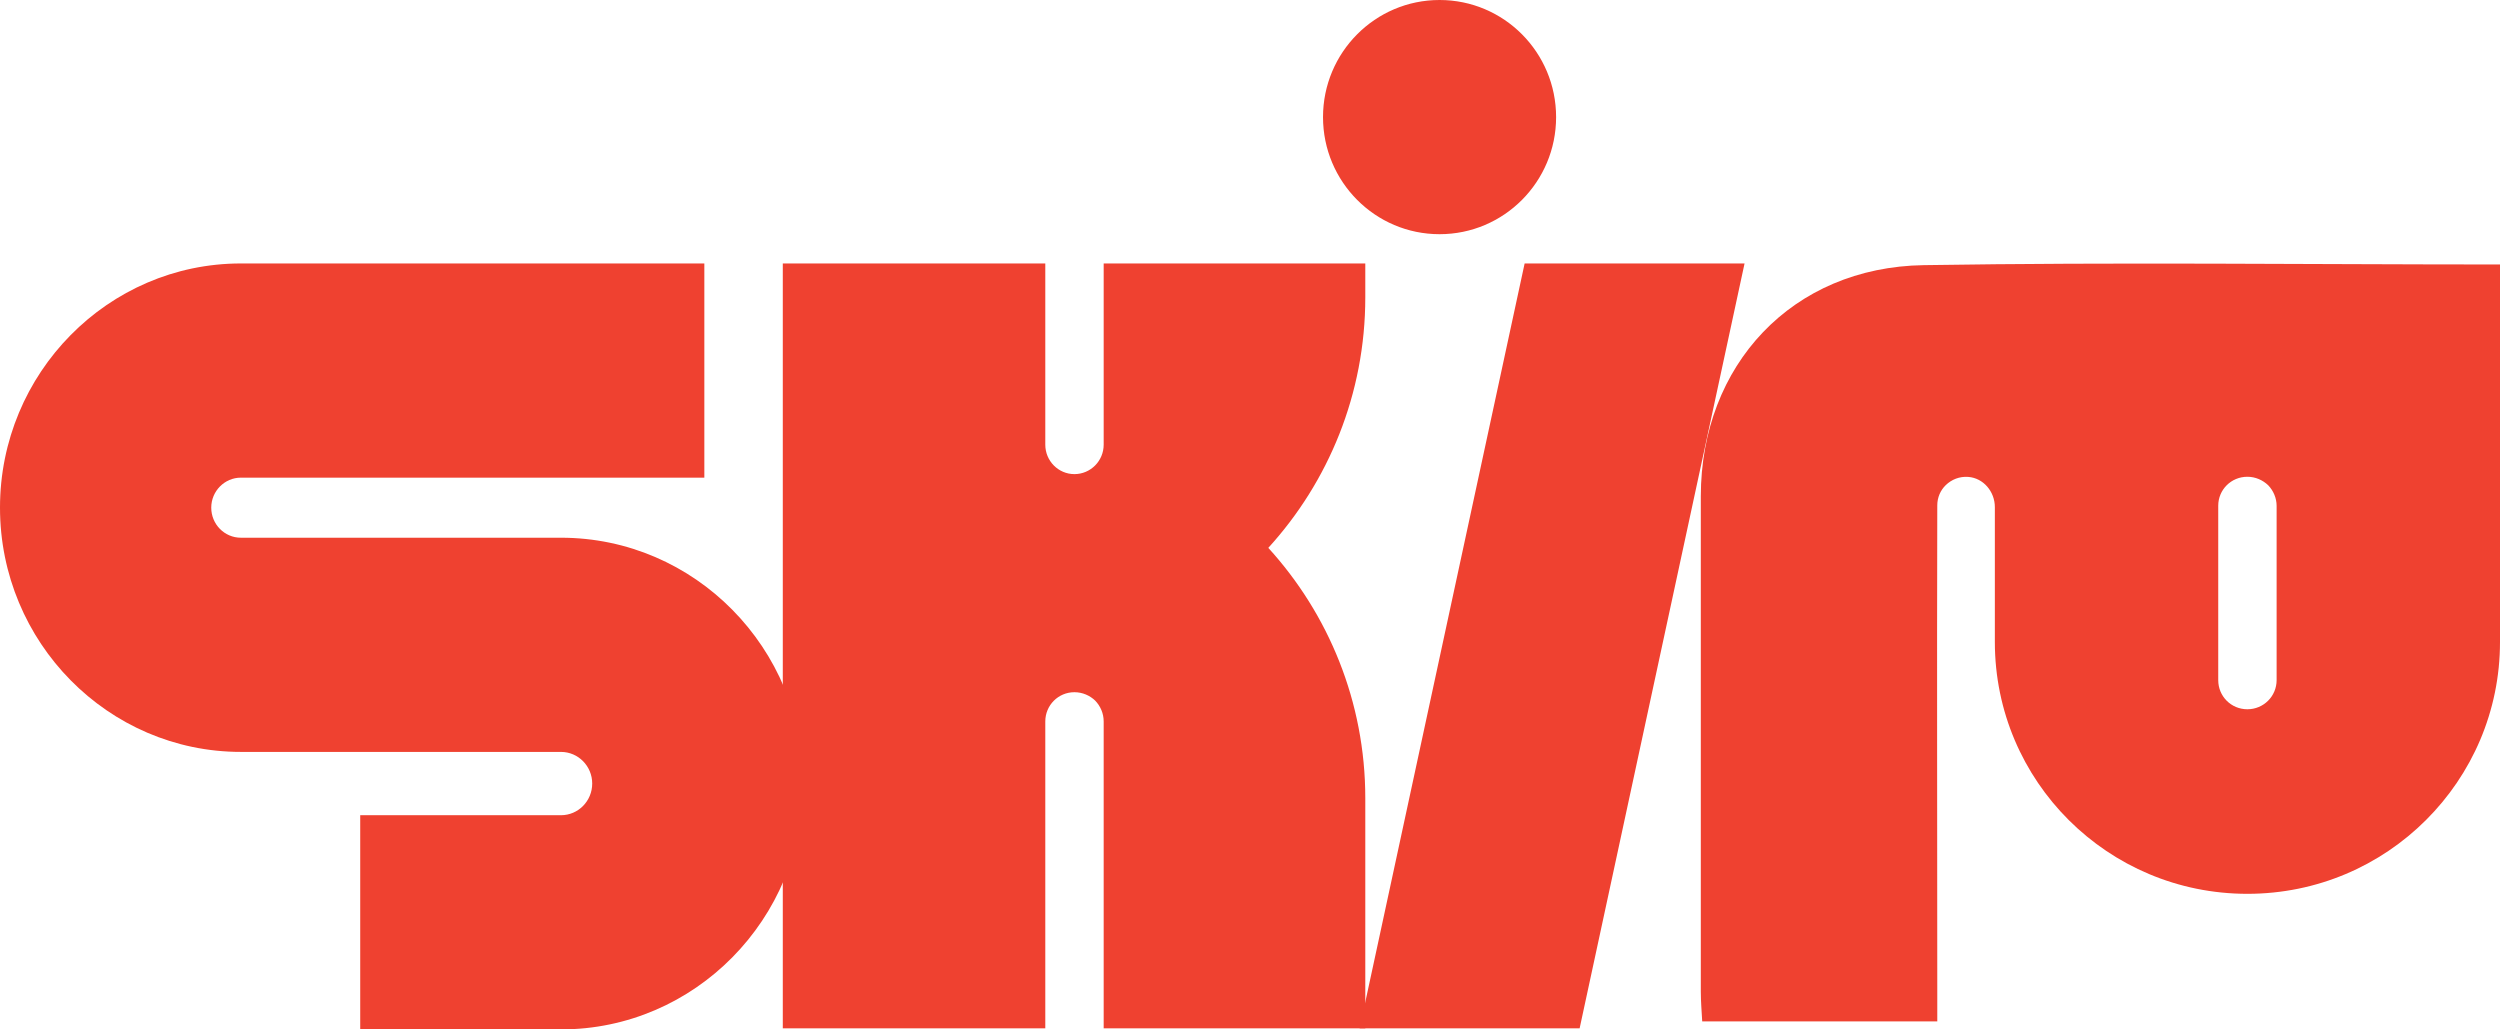 <svg width="34" height="14" viewBox="0 0 34 14" fill="none" xmlns="http://www.w3.org/2000/svg">
<path d="M26.164 3.606C24.373 3.633 23.133 4.965 23.131 6.748C23.131 9.726 23.131 10.508 23.131 13.488C23.131 13.621 23.143 13.759 23.15 13.891H26.347V13.464C26.347 10.782 26.341 9.429 26.347 6.873C26.347 6.766 26.39 6.668 26.462 6.598C26.54 6.522 26.649 6.477 26.768 6.486C26.975 6.501 27.13 6.687 27.13 6.896V8.731C27.13 10.624 28.667 12.156 30.564 12.156C31.513 12.156 32.372 11.773 32.993 11.153C33.616 10.532 34 9.676 34 8.731V3.597C31.389 3.597 28.778 3.564 26.166 3.606H26.164ZM30.962 9.25C30.962 9.469 30.785 9.646 30.564 9.646C30.343 9.646 30.168 9.469 30.168 9.25V6.878C30.168 6.66 30.344 6.484 30.564 6.484C30.674 6.484 30.773 6.529 30.847 6.599C30.917 6.672 30.962 6.772 30.962 6.88V9.252V9.25Z" fill="#EF4130"/>
<path d="M18.491 13.985L20.735 3.583H23.726L21.483 13.985H18.491Z" fill="#EF4130"/>
<path d="M18.568 4.045C18.568 5.357 18.067 6.553 17.249 7.451C18.067 8.349 18.568 9.545 18.568 10.855V13.985H15.01V9.812C15.01 9.702 14.966 9.603 14.895 9.529C14.823 9.459 14.722 9.414 14.612 9.414C14.393 9.414 14.216 9.591 14.216 9.812V13.985H10.646V3.583H14.216V6.048C14.216 6.268 14.393 6.448 14.612 6.448C14.832 6.448 15.01 6.268 15.01 6.048V3.583H18.568V4.045Z" fill="#EF4130"/>
<path d="M19.578 3.185C20.454 3.185 21.163 2.472 21.163 1.593C21.163 0.713 20.454 0 19.578 0C18.703 0 17.993 0.713 17.993 1.593C17.993 2.472 18.703 3.185 19.578 3.185Z" fill="#EF4130"/>
<path d="M3.276 3.583H9.579V6.496H3.276C3.055 6.496 2.873 6.679 2.873 6.904C2.873 7.13 3.053 7.313 3.276 7.313H7.629C9.447 7.313 10.927 8.812 10.927 10.656C10.927 12.501 9.447 14 7.629 14H4.899V11.087H7.629C7.864 11.087 8.054 10.894 8.054 10.656C8.054 10.419 7.864 10.226 7.629 10.226H3.276C1.47 10.226 0 8.735 0 6.904C0 5.074 1.47 3.583 3.276 3.583Z" fill="#EF4130"/>
</svg>
